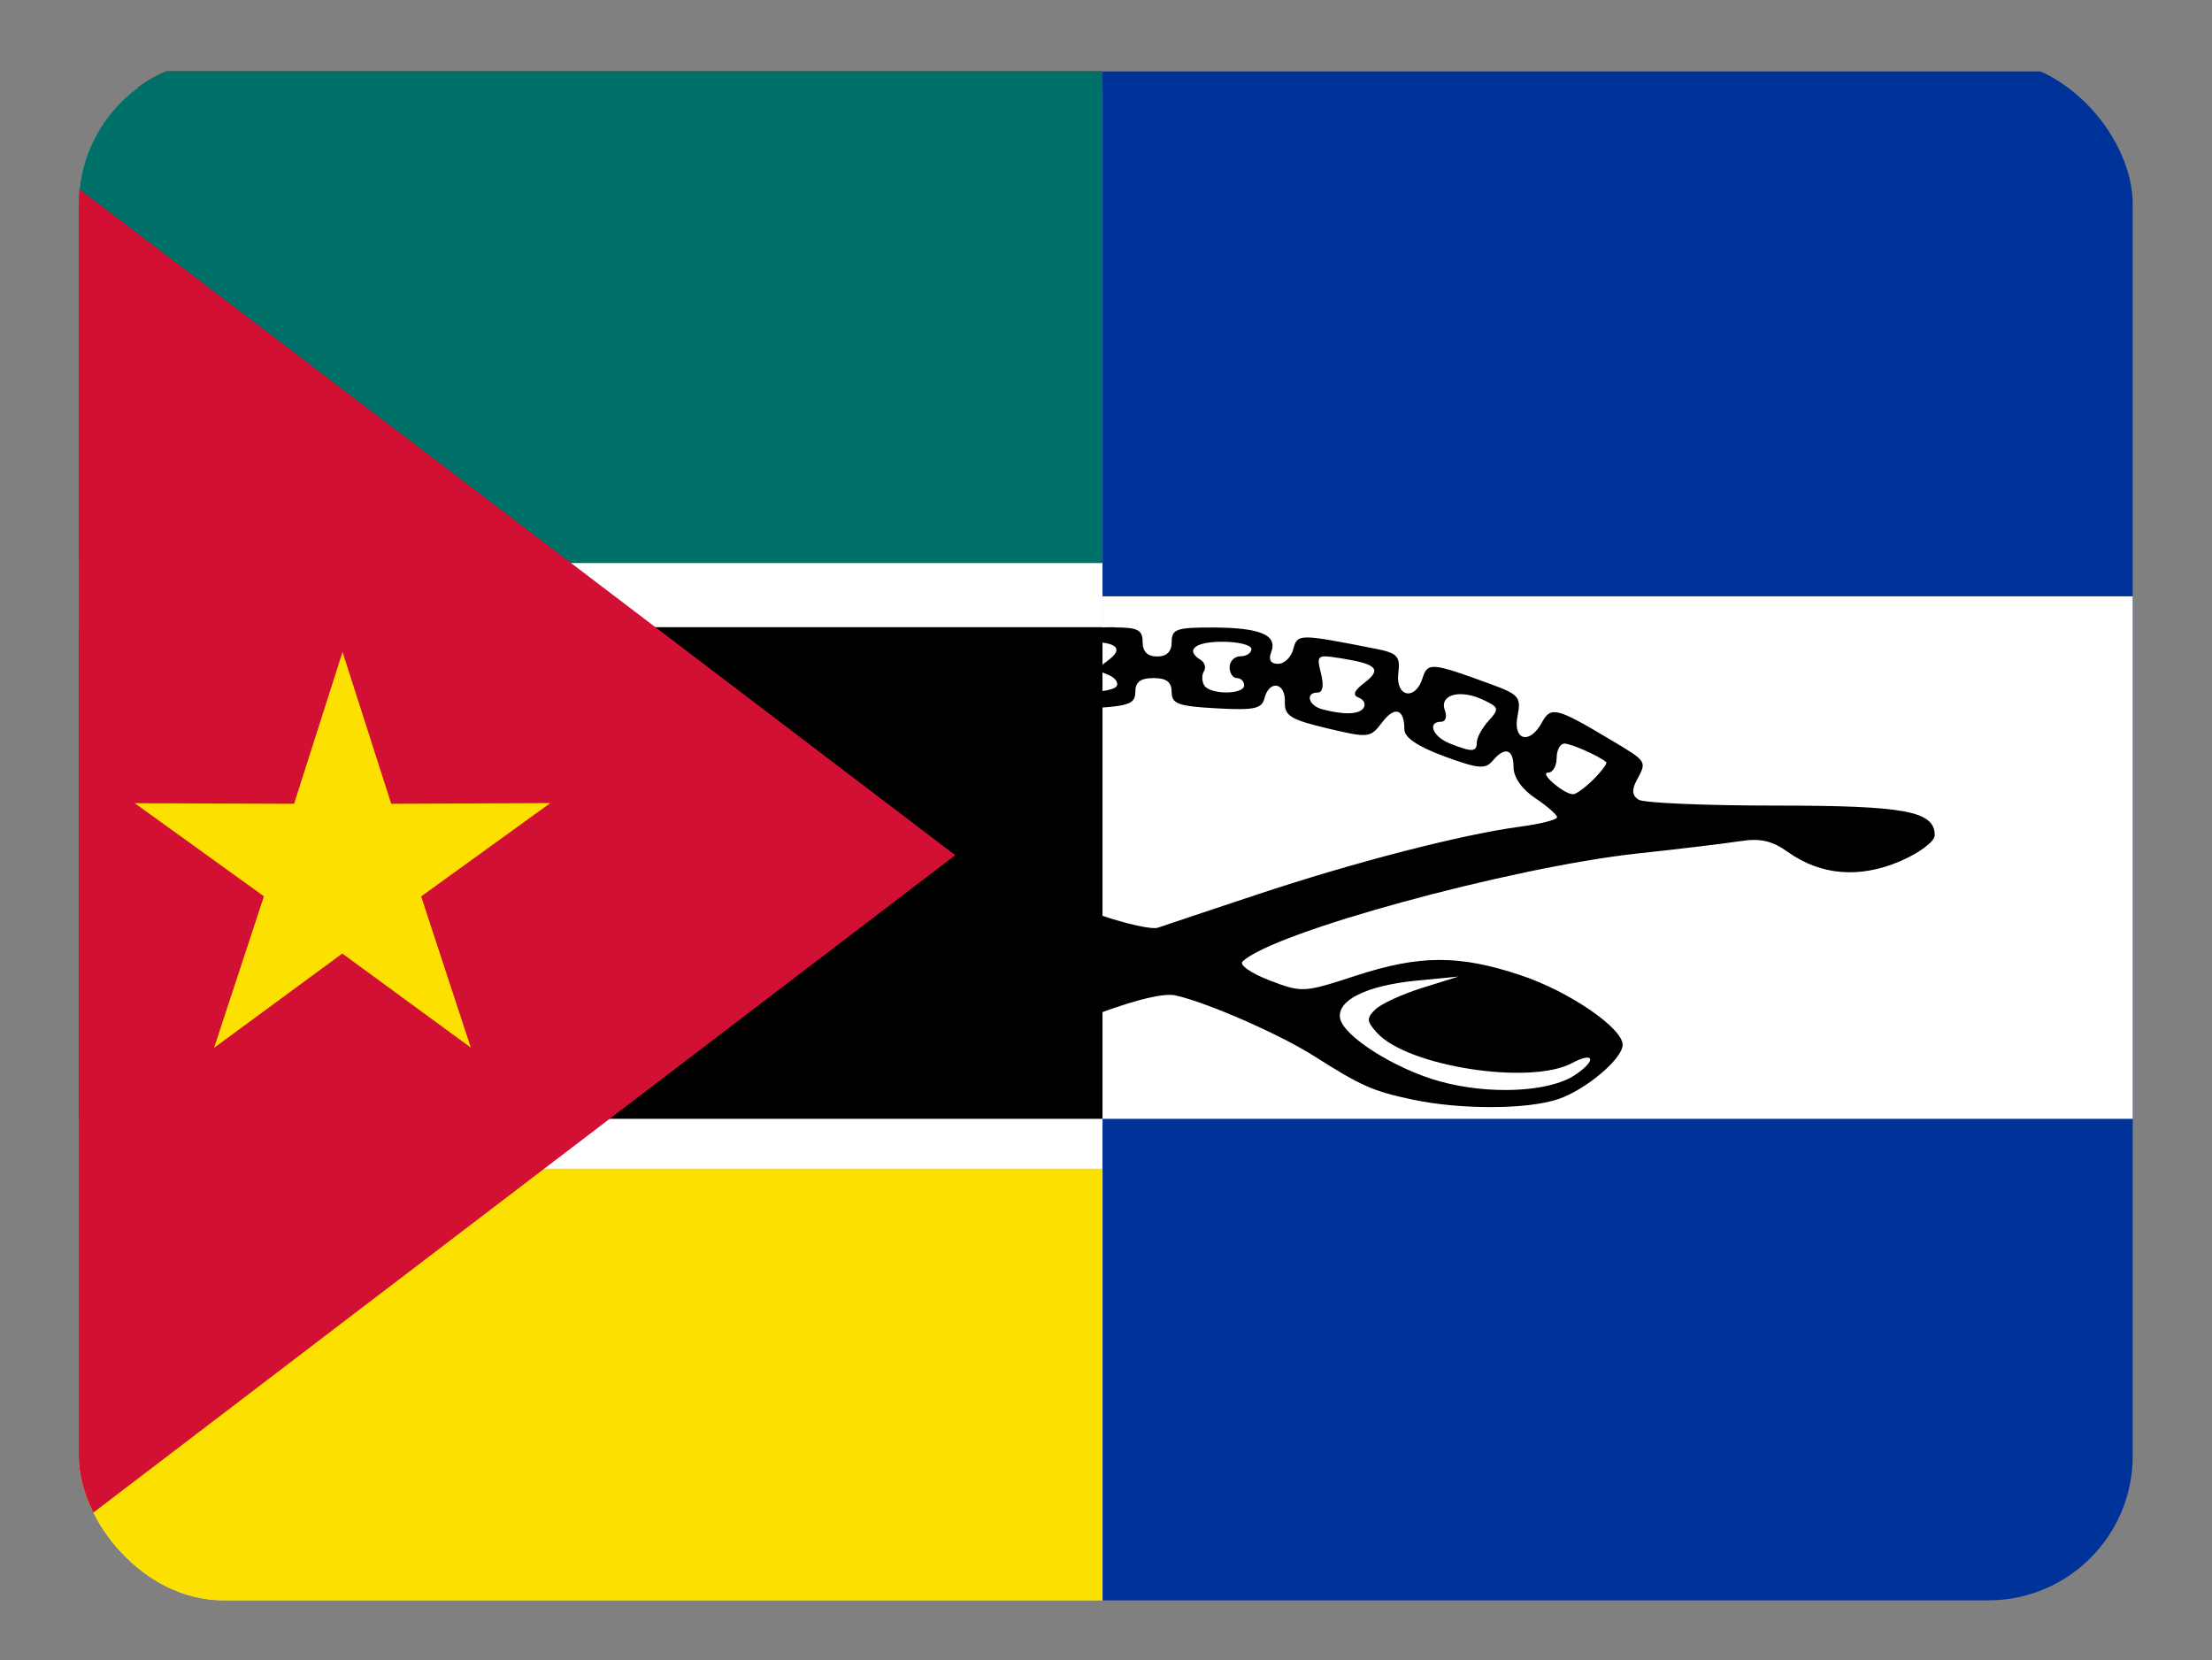 <svg height="481" viewBox="0 0 641 481" width="641" xmlns="http://www.w3.org/2000/svg"><rect x="0" y="0" width="641" height="481" fill="#808080" stroke="none"/><clipPath id="a"><rect height="480" rx="45" width="640" x=".35" y=".35"/></clipPath><g clip-path="url(#a)" transform="matrix(.93 0 0 .93 22.5 17)"><g transform="matrix(.74 0 0 .74 11.5 -127)"><g stroke-width="1.1"><path d="m-80 177h496v661h-496z"/><path d="m416 177h496v661h-496z" fill="#039" fill-rule="evenodd"/><path d="m416 398h496v220h-496z" fill="#fff" fill-rule="evenodd"/><path d="m-80 184h496v227h-496z" fill="#fff"/><path d="m-80 177h496v207h-496z" fill="#007168"/><path d="m-80 618h496v228h-496z" fill="#fff"/><path d="m-80 639h496v207h-496z" fill="#fce100"/><path d="m421 411c-1.99 0-3.87.043-5.68.108v6.29c7.54.815 8.63 3.44 2.96 7.62-1.37 1.01-2.33 1.76-2.96 2.36v2.28c.628.393 1.6.806 2.98 1.34 2.94 1.14 4.58 3.3 3.65 4.81-.596.963-3.21 1.76-6.63 2.19v6.88c12.2-.853 14.5-2.1 14.5-6.61 0-4.2 2.16-5.85 7.65-5.85s7.65 1.65 7.65 5.85c0 5.02 2.69 6 18.9 6.89 15.9.875 19.1.201 20.2-4.32 2.03-7.79 8.86-6.57 8.57 1.53-.209 5.93 2.25 7.48 17.8 11.2 17.4 4.14 18.2 4.06 23.1-2.43 5.33-7.07 9.41-5.85 9.41 2.83 0 3.48 5.49 7.2 16.8 11.4 14.1 5.2 17.3 5.51 20.3 1.96 5.18-6.24 8.87-5.13 8.88 2.67.005 4.24 3.53 9.24 9.17 13 5.04 3.37 9.16 6.98 9.17 8.02.005 1.05-7.11 2.85-15.8 4-24.4 3.23-70.6 15.2-111 28.7-20.2 6.73-38.8 12.9-41.3 13.8-2.46.821-13-1.49-23.7-5.14v40.8c15.4-5.6 26.3-8.2 31.1-7.15 13.1 2.87 43.8 16.3 58.3 25.5 20 12.7 24.8 14.8 41.2 18.3 20.3 4.35 48.4 4.3 61.6-.113 11.6-3.87 27.2-17 27.2-22.9 0-7.04-22.6-22.5-42.7-29.2-26.1-8.74-42.7-8.7-69.8.158-21.8 7.12-22.5 7.16-36.2 1.92-7.69-2.94-12.8-6.49-11.4-7.88 12.4-12.3 113-39.7 166-45.5 17.7-1.9 37.2-4.25 43.5-5.22 8.55-1.34 13.5-.215 20.2 4.57 13.8 9.84 30.2 11.2 47.3 3.84 8.1-3.49 14.5-8.29 14.5-10.9 0-10.2-12.4-12.5-67.3-12.5-29.5 0-55.3-1.12-57.4-2.48-2.74-1.77-2.96-4.12-.764-8.22 4.33-8.09 4.58-7.71-11.5-17.3-22.1-13.2-24.7-13.9-28.4-7.07-5.11 9.56-12.4 7.69-10.3-2.65 1.59-7.96.656-9.06-11.5-13.5-24.7-9.05-26.4-9.19-28.5-2.43-3.06 9.64-11.4 7.99-10.2-2.02.867-7.28-.292-8.52-9.73-10.4-32.2-6.32-32.8-6.31-34.5.201-.89 3.41-3.77 6.19-6.4 6.19-3.13 0-4.13-1.7-2.9-4.9 2.77-7.22-4.47-10.3-24.3-10.4-15.6-.041-17.6.656-17.6 6.08 0 4.08-2.04 6.12-6.12 6.12s-6.12-2.04-6.12-6.12c0-5.07-2.04-6.12-11.9-6.12zm45.5 6.12c6.73 0 12.2 1.38 12.2 3.06s-2.07 3.06-4.59 3.06-4.59 2.07-4.59 4.59c0 2.53 1.38 4.59 3.06 4.59s3.06 1.38 3.06 3.06c0 3.99-14.4 3.99-16.8 0-1.04-1.68-1.1-4.35-.13-5.91.968-1.57.361-3.72-1.35-4.77-6.72-4.15-2.52-7.68 9.13-7.68zm43.3 6.18c1.59-.002 3.97.362 7.38.917 14.5 2.36 16.5 4.58 8.96 10.3-4.25 3.26-4.94 5.13-2.27 6.13 2.11.792 3.07 2.7 2.12 4.24-1.78 2.89-8.08 3.14-17.4.69-5.87-1.53-7.4-7.07-1.96-7.07 2.14 0 2.64-2.99 1.36-8.08-1.35-5.4-1.65-7.17 1.85-7.17zm57.6 15.9c2.47.094 5.34.772 8.32 2.13 7.31 3.33 7.5 3.94 2.86 9.06-2.73 3.02-4.97 7.11-4.97 9.08 0 4.16-2.01 4.24-11.5.43-7.1-2.86-9.5-9.09-3.5-9.09 1.86 0 2.57-2.12 1.58-4.71-1.72-4.48 1.74-7.11 7.17-6.9zm43.1 20.8c2.8 0 14.6 5.21 17.6 7.82.561.474-1.85 3.73-5.35 7.24-3.51 3.51-7.41 6.34-8.67 6.28-4.01-.17-14.3-9.09-10.5-9.09 2 0 3.65-2.76 3.65-6.12 0-3.37 1.47-6.12 3.26-6.12zm-44.6 98.1-15.3 4.78c-8.42 2.63-17.3 6.7-19.7 9.04-3.8 3.69-3.71 4.99.659 9.83 12.8 14.2 64.5 22.2 82.1 12.8 9.58-5.13 10.5-1.07 1.19 5.06-10.9 7.17-35.9 8.35-56.6 2.67-18.9-5.17-40.8-19-42.2-26.6-1.45-7.54 11-13.7 31.5-15.8z"/><path d="m-80 177v661l434-331z" fill="#d21034"/></g><path d="m150 588-54.1-39.6-54 39.7 21-63.8-54.4-39.2 67.1.246 20.4-63.9 20.5 63.9 67-.298-54.4 39.3z" fill="#fce100" stroke-width=".74"/></g></g></svg>